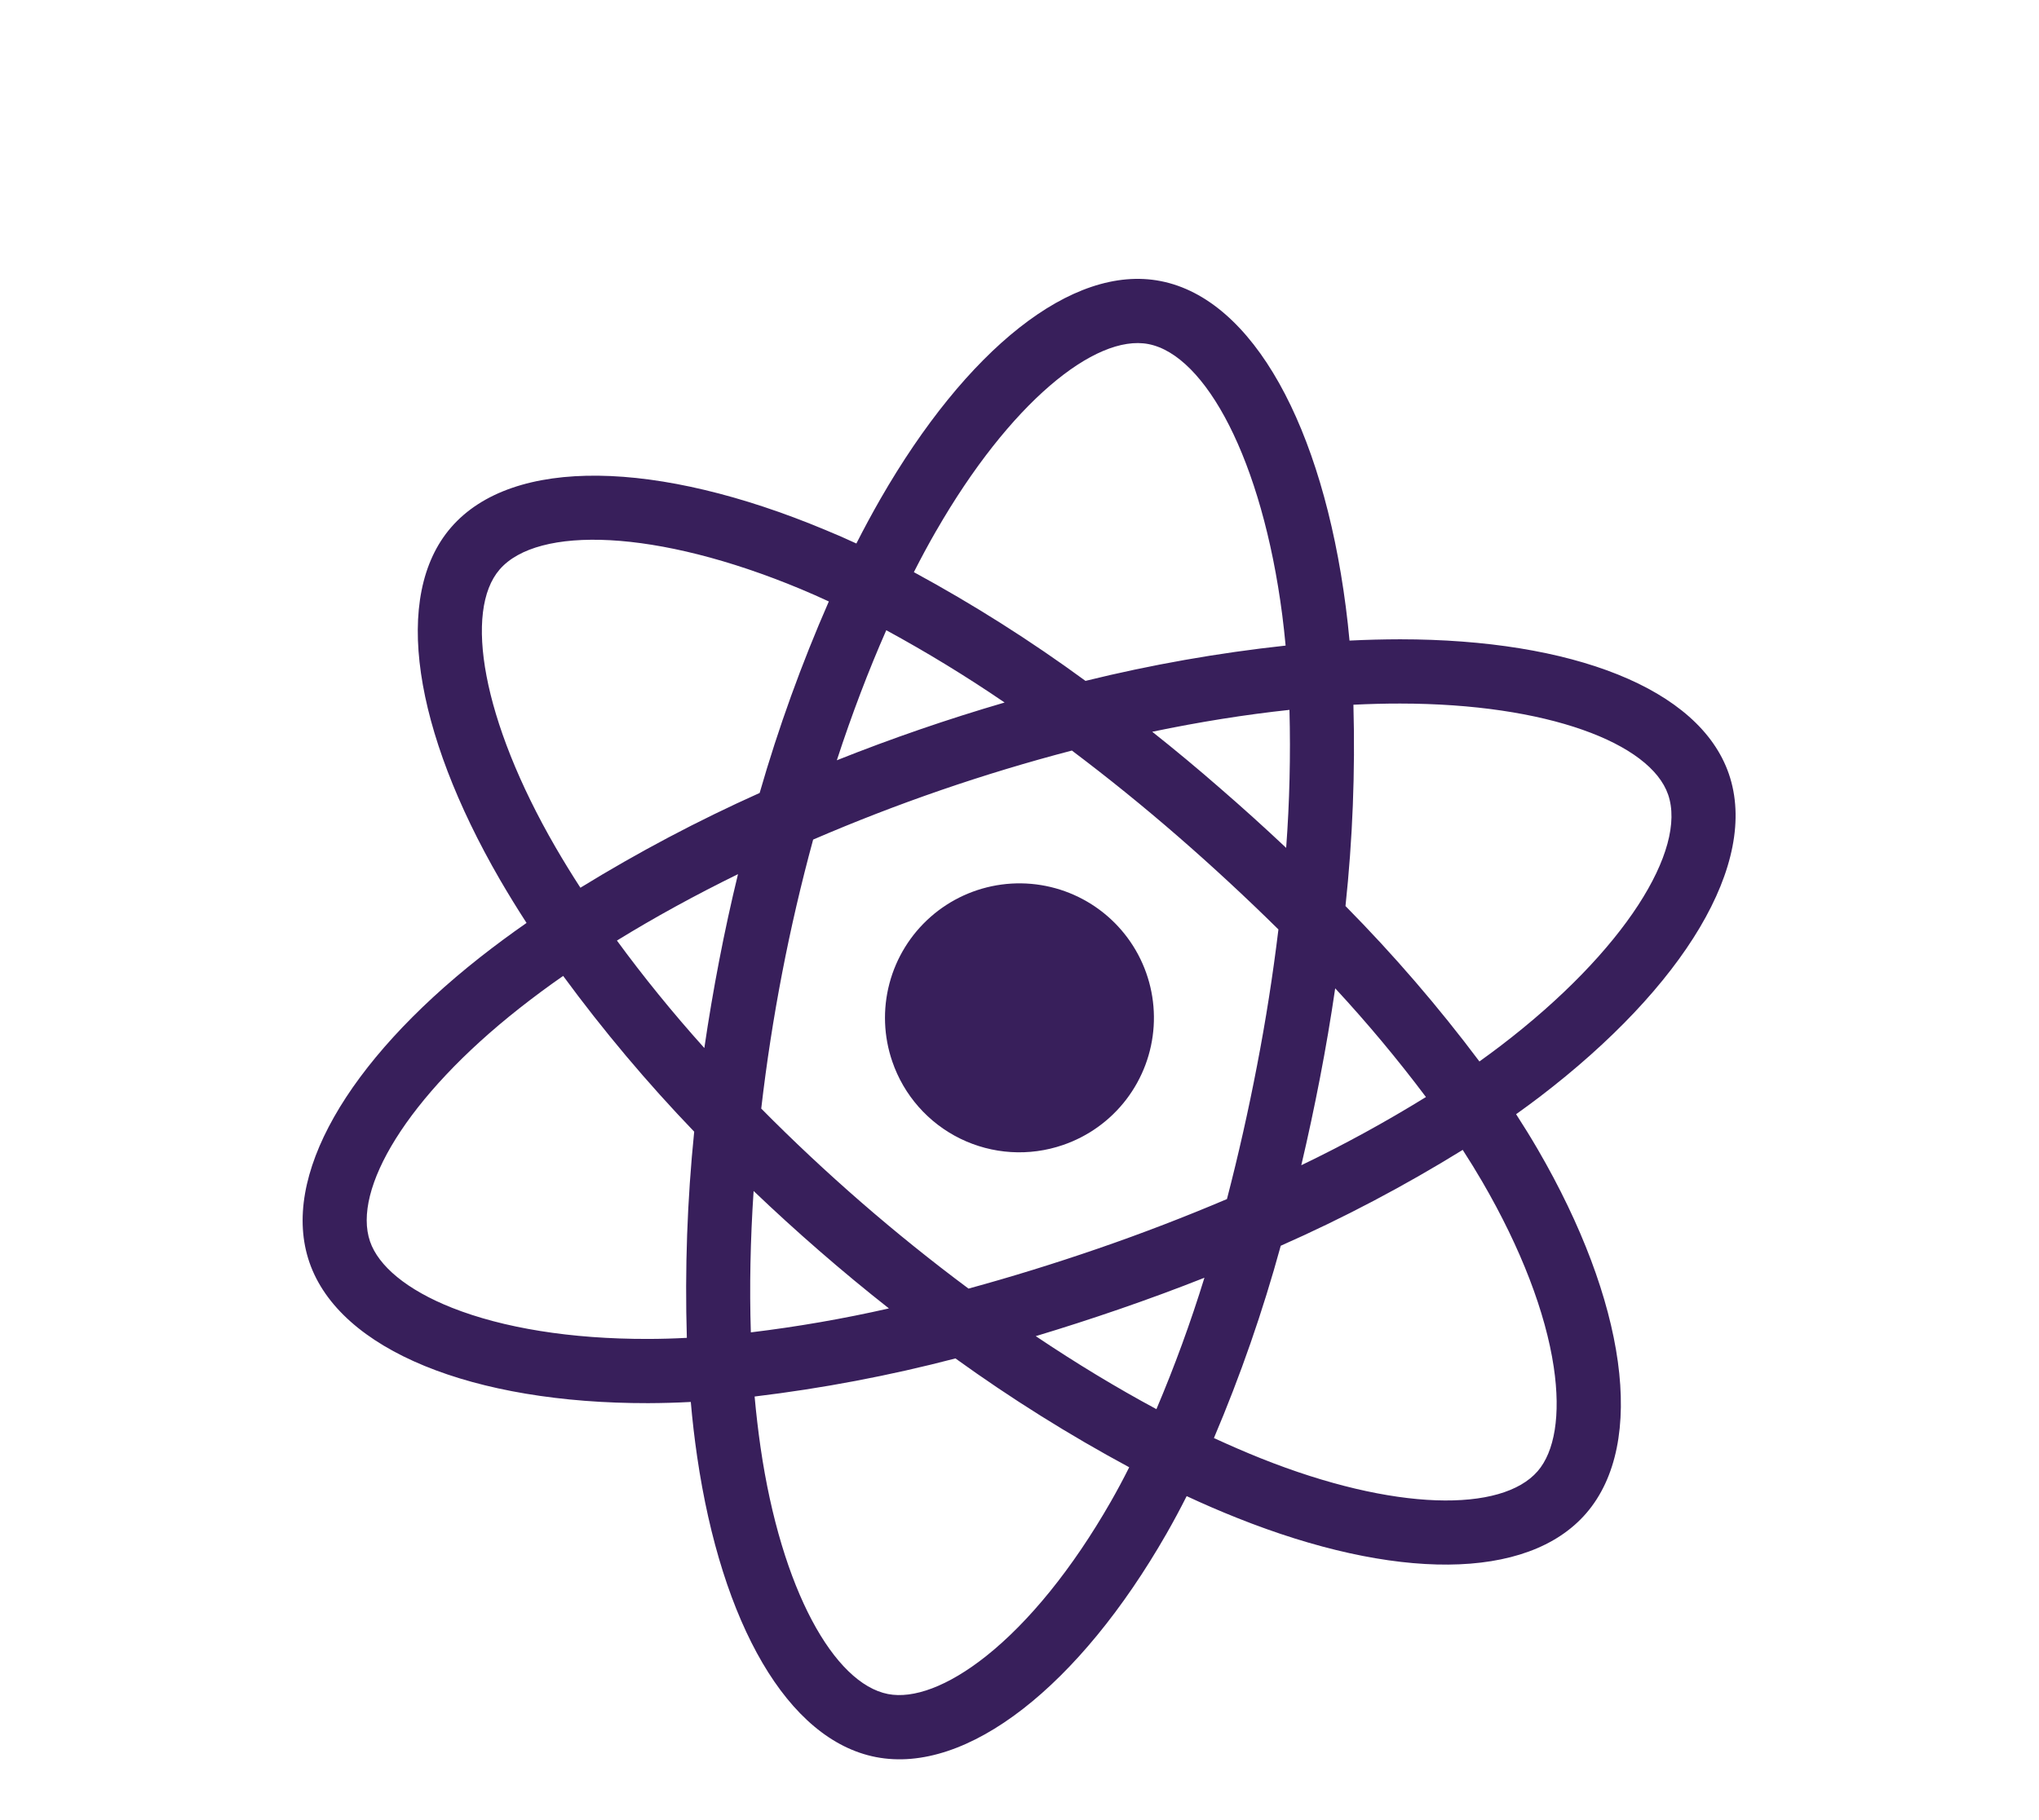 <svg width="326" height="291" viewBox="0 0 326 291" fill="none" xmlns="http://www.w3.org/2000/svg">
<g clip-path="url(#clip0_4_648)">
<path d="M223.863 102.235C221.161 102.241 218.461 102.31 215.764 102.442C215.601 100.648 215.403 98.855 215.17 97.063C211.439 68.258 200.36 47.832 185.56 44.949C171.384 42.172 154.457 55.981 140.777 79.77C139.434 82.115 138.148 84.497 136.919 86.916C135.281 86.154 133.621 85.429 131.938 84.739C105.164 73.556 81.977 72.947 72.112 84.35C62.655 95.279 66.157 116.86 79.914 140.642C81.28 142.992 82.704 145.31 84.186 147.595C81.636 149.369 79.139 151.216 76.696 153.135C55.589 169.79 44.773 188.231 49.471 201.874C54.325 215.972 75.663 224.436 103.638 224.391C105.905 224.382 108.175 224.318 110.446 224.199C110.696 227.106 111.034 230.016 111.459 232.93C115.359 259.614 125.895 278.233 140.037 280.989C154.644 283.834 172.591 269.563 186.506 245.259C187.607 243.336 188.681 241.335 189.728 239.258C192.383 240.498 195.075 241.661 197.805 242.748C222.82 252.739 244.181 252.898 253.603 242.007C263.345 230.752 259.944 208.021 245.854 183.793C244.776 181.943 243.624 180.073 242.399 178.182C243.689 177.262 244.945 176.338 246.166 175.41C269.194 157.819 281.324 138.022 276.41 123.749C271.68 110.042 251.283 102.253 223.863 102.235ZM149.678 84.902C161.396 64.522 175.068 53.363 183.626 55.027C192.736 56.803 201.788 73.495 205.011 98.366C205.217 99.987 205.396 101.613 205.548 103.242C194.769 104.41 184.08 106.296 173.552 108.886C164.807 102.479 155.639 96.669 146.111 91.498C147.24 89.269 148.426 87.072 149.669 84.906L149.678 84.902ZM120.489 190.461C123.909 193.726 127.404 196.91 130.975 200.013C134.615 203.18 138.331 206.257 142.122 209.241C134.834 210.897 127.466 212.175 120.047 213.072C119.818 205.896 119.966 198.309 120.489 190.461ZM112.622 167.613C107.476 161.881 102.802 156.108 98.636 150.414C104.613 146.733 111.107 143.169 117.993 139.794C116.877 144.387 115.872 149.004 114.978 153.645C114.083 158.286 113.293 162.943 112.608 167.618L112.622 167.613ZM121.71 177.265C122.552 170.005 123.666 162.786 125.051 155.607C126.434 148.433 128.086 141.319 130.008 134.266C136.583 131.431 143.411 128.778 150.403 126.37C157.395 123.963 164.452 121.835 171.376 120.027C177.187 124.403 182.84 128.979 188.334 133.754C193.827 138.529 199.182 143.489 204.398 148.634C203.513 155.934 202.374 163.19 200.979 170.403C199.603 177.576 197.999 184.692 196.168 191.753C189.594 194.545 182.71 197.207 175.619 199.648C168.528 202.09 161.61 204.223 154.848 206.071C148.957 201.686 143.236 197.083 137.687 192.26C132.138 187.437 126.807 182.441 121.695 177.27L121.71 177.265ZM211.043 172.369C211.963 167.618 212.773 162.845 213.474 158.053C218.606 163.594 223.449 169.396 227.984 175.436C221.536 179.417 214.883 183.058 208.054 186.343C209.144 181.706 210.14 177.048 211.043 172.369ZM205.634 135.591C202.169 132.325 198.636 129.135 195.036 126.02C191.508 122.941 187.903 119.941 184.222 117.021C191.776 115.446 199.14 114.274 206.163 113.522C206.356 120.883 206.18 128.248 205.634 135.591ZM141.699 100.785C148.196 104.318 154.511 108.176 160.619 112.346C151.537 114.997 142.596 118.075 133.794 121.582C136.196 114.229 138.847 107.262 141.699 100.785ZM79.884 91.071C85.959 84.051 104.915 84.567 128.026 94.203C129.503 94.821 131.005 95.483 132.516 96.184C128.156 106.137 124.46 116.368 121.454 126.809C111.583 131.235 102.011 136.297 92.797 141.965C91.421 139.844 90.097 137.687 88.824 135.496C77.02 115.113 74.179 97.663 79.884 91.071ZM109.814 213.946C107.737 214.059 105.668 214.117 103.608 214.121C91.243 214.148 80.405 212.359 72.281 209.144C65.005 206.261 60.504 202.433 59.163 198.537C56.312 190.259 64.996 175.456 83.076 161.219C85.348 159.432 87.668 157.714 90.037 156.067C96.466 164.822 103.465 173.144 110.989 180.977C109.876 191.929 109.483 202.943 109.814 213.946ZM177.6 240.14C171.449 250.888 164.51 259.395 157.683 264.829C151.547 269.707 146.007 271.694 141.976 270.909C133.394 269.237 124.915 254.288 121.599 231.464C121.213 228.776 120.896 226.065 120.649 223.33C131.479 222.03 142.207 219.995 152.76 217.239C161.631 223.64 170.91 229.454 180.54 234.643C179.608 236.513 178.625 238.343 177.6 240.14ZM184.892 225.35C178.586 221.963 172.107 218.044 165.6 213.674C170.004 212.348 174.459 210.91 178.963 209.359C183.586 207.767 188.128 206.092 192.568 204.335C190.368 211.466 187.806 218.48 184.892 225.35ZM248.414 218.596C249.575 226.361 248.533 232.166 245.843 235.272C240.119 241.885 222.968 241.757 201.58 233.21C199.129 232.235 196.637 231.141 194.083 229.974C198.33 219.974 201.9 209.699 204.768 199.22C214.806 194.784 224.527 189.661 233.861 183.888C234.969 185.601 236.01 187.294 236.985 188.968C243.215 199.673 247.119 209.952 248.414 218.596ZM239.932 167.24C238.835 168.077 237.695 168.914 236.533 169.748C229.967 160.988 222.812 152.685 215.12 144.895C216.261 134.203 216.684 123.447 216.387 112.698C218.941 112.575 221.44 112.508 223.869 112.512C247.363 112.524 263.867 118.835 266.704 127.075C269.732 135.868 259.824 152.045 239.932 167.24Z" fill="#381F5B"/>
<path d="M169.926 183.116C173.954 181.744 177.484 179.207 180.07 175.827C182.655 172.447 184.179 168.376 184.45 164.13C184.72 159.883 183.724 155.652 181.587 151.971C179.451 148.291 176.271 145.328 172.449 143.456C168.628 141.584 164.337 140.889 160.12 141.457C155.903 142.026 151.949 143.833 148.76 146.65C145.57 149.467 143.289 153.167 142.204 157.282C141.119 161.397 141.279 165.741 142.664 169.764C143.576 172.432 145.006 174.893 146.87 177.008C148.734 179.123 150.996 180.85 153.528 182.09C156.06 183.33 158.812 184.059 161.625 184.235C164.439 184.411 167.26 184.031 169.926 183.116Z" fill="#381F5B"/>
</g>
<defs>
<clipPath id="clip0_4_648">
<rect width="256" height="256" fill="white" transform="translate(0.301 83.646) rotate(-19)"/>
</clipPath>
</defs>
</svg>
